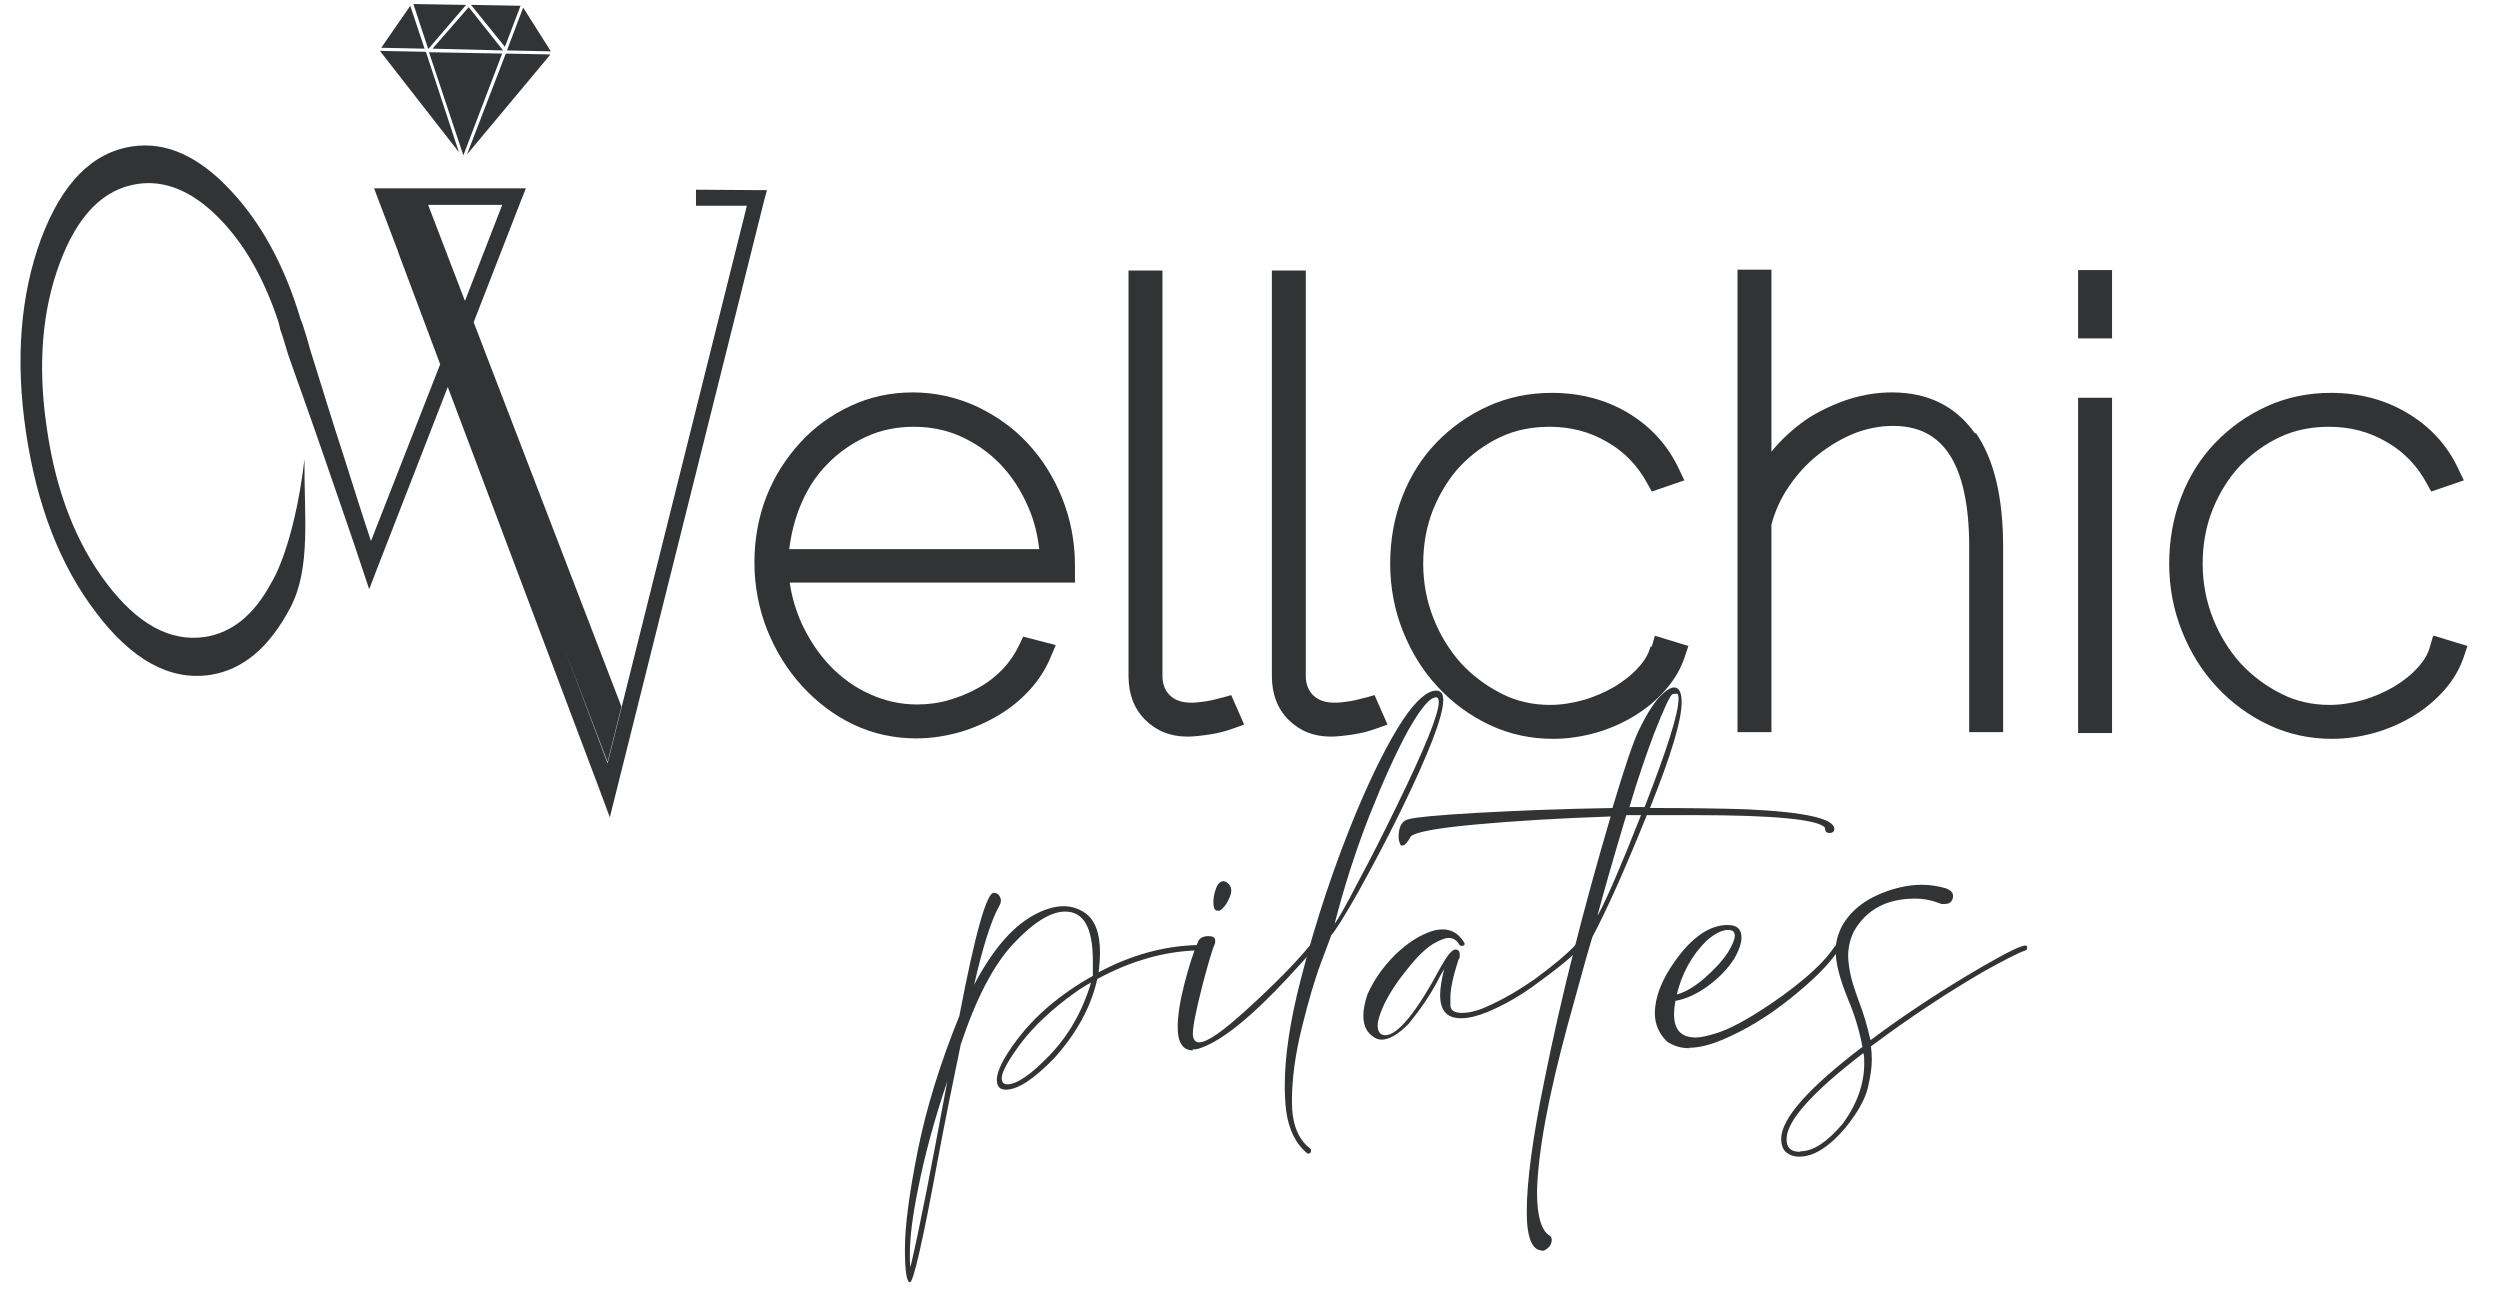 <svg width="56" height="29" viewBox="0 0 56 29" fill="none" xmlns="http://www.w3.org/2000/svg">
<path d="M20.38 28.719C20.309 28.719 20.27 28.469 20.27 27.979C20.27 27.459 20.369 26.719 20.559 25.769C20.75 24.819 21.059 23.819 21.489 22.759C21.84 20.919 22.1 19.999 22.26 19.999C22.32 19.999 22.369 20.029 22.399 20.089C22.41 20.109 22.42 20.139 22.42 20.169C22.42 20.209 22.41 20.249 22.38 20.299C22.209 20.599 22.02 21.189 21.82 22.059C22.22 21.299 22.649 20.789 23.119 20.519C23.38 20.369 23.619 20.299 23.829 20.299C24 20.299 24.15 20.349 24.29 20.439C24.53 20.599 24.64 20.899 24.64 21.339C24.64 21.469 24.63 21.619 24.61 21.779C25.32 21.399 26.059 21.189 26.82 21.169C26.88 21.169 26.91 21.189 26.91 21.229C26.91 21.269 26.88 21.289 26.82 21.289C26.09 21.309 25.34 21.519 24.579 21.929C24.439 22.559 24.11 23.159 23.599 23.719C23.149 24.179 22.799 24.409 22.529 24.409C22.399 24.409 22.329 24.339 22.329 24.189C22.329 23.989 22.48 23.689 22.79 23.279C23.19 22.749 23.75 22.269 24.48 21.859V21.529C24.48 20.789 24.279 20.419 23.86 20.419C23.54 20.419 23.15 20.659 22.7 21.139C22.25 21.619 21.86 22.379 21.52 23.399C21.34 24.259 21.17 25.109 21.01 25.959C20.67 27.809 20.459 28.729 20.38 28.729V28.719ZM20.39 28.399C20.59 27.559 20.86 26.169 21.22 24.219C20.93 25.079 20.709 25.889 20.559 26.659C20.439 27.249 20.38 27.729 20.38 28.109C20.38 28.219 20.38 28.319 20.399 28.409L20.39 28.399ZM22.559 24.289C22.779 24.289 23.099 24.069 23.52 23.629C23.939 23.189 24.25 22.649 24.439 22.009C24.309 22.079 24.18 22.159 24.059 22.249C23.559 22.609 23.17 22.979 22.89 23.339C22.59 23.739 22.439 24.009 22.439 24.149C22.439 24.239 22.48 24.289 22.559 24.289Z" fill="#323334"/>
<path d="M26.72 23.529C26.5 23.529 26.38 23.359 26.38 23.009C26.38 22.759 26.43 22.429 26.53 22.039C26.63 21.649 26.73 21.339 26.83 21.109C26.86 21.019 26.94 20.969 27.07 20.969C27.17 20.969 27.22 20.999 27.22 21.069V21.119C27.13 21.339 27.04 21.669 26.93 22.089C26.79 22.639 26.72 22.989 26.72 23.149C26.72 23.279 26.77 23.349 26.86 23.349C27.04 23.349 27.38 23.109 27.9 22.639C28.54 22.059 29.02 21.569 29.35 21.169C29.36 21.159 29.37 21.149 29.38 21.149C29.43 21.149 29.45 21.169 29.45 21.209C29.45 21.239 29.25 21.469 28.85 21.899C28.04 22.769 27.39 23.299 26.91 23.469C26.84 23.499 26.77 23.509 26.71 23.509L26.72 23.529ZM27.3 20.399H27.27C27.21 20.399 27.18 20.339 27.18 20.209C27.18 20.109 27.2 19.999 27.24 19.899C27.28 19.789 27.34 19.739 27.41 19.739C27.44 19.739 27.48 19.759 27.52 19.799C27.56 19.839 27.58 19.889 27.58 19.949C27.58 19.989 27.57 20.039 27.54 20.109C27.51 20.179 27.48 20.239 27.43 20.299C27.38 20.359 27.34 20.399 27.29 20.409L27.3 20.399Z" fill="#323334"/>
<path d="M29.309 25.84H29.289C29.029 25.63 28.869 25.31 28.809 24.88C28.789 24.7 28.779 24.52 28.779 24.32C28.779 23.65 28.899 22.87 29.129 21.97C29.469 20.63 29.899 19.35 30.399 18.15C30.759 17.3 31.099 16.62 31.429 16.12C31.719 15.69 31.969 15.47 32.169 15.47C32.279 15.47 32.329 15.54 32.329 15.68C32.329 16.04 32.009 16.87 31.369 18.18C31.039 18.85 30.719 19.45 30.419 19.99C30.119 20.52 29.919 20.84 29.819 20.95C29.819 20.96 29.739 21.17 29.589 21.57C29.439 21.97 29.299 22.46 29.159 23.03C29.019 23.6 28.939 24.15 28.939 24.67C28.939 25.16 29.069 25.51 29.339 25.72C29.359 25.73 29.369 25.75 29.369 25.76C29.369 25.81 29.349 25.84 29.309 25.84ZM29.899 20.69C29.979 20.58 30.159 20.27 30.419 19.76C30.689 19.26 30.979 18.69 31.279 18.07C31.909 16.78 32.229 16 32.229 15.72C32.229 15.66 32.209 15.62 32.169 15.62C32.029 15.62 31.829 15.86 31.549 16.35C31.279 16.84 30.989 17.48 30.679 18.26C30.369 19.05 30.109 19.86 29.899 20.68V20.69Z" fill="#323334"/>
<path d="M30.959 23.289C30.869 23.289 30.799 23.259 30.729 23.199C30.599 23.099 30.539 22.949 30.539 22.749C30.539 22.619 30.569 22.459 30.629 22.279C30.769 21.959 30.979 21.659 31.249 21.389C31.529 21.119 31.809 20.939 32.099 20.849C32.169 20.829 32.249 20.819 32.319 20.819C32.509 20.819 32.669 20.909 32.789 21.099C32.799 21.119 32.809 21.129 32.809 21.139C32.809 21.169 32.789 21.189 32.739 21.189C32.719 21.189 32.699 21.179 32.689 21.159C32.629 21.059 32.549 21.009 32.449 21.009C32.379 21.009 32.269 21.049 32.109 21.139C31.959 21.229 31.759 21.409 31.539 21.689C31.309 21.969 31.129 22.239 30.999 22.509C30.909 22.709 30.859 22.869 30.859 22.969C30.859 23.109 30.919 23.189 31.029 23.189C31.309 23.189 31.729 22.679 32.279 21.649C32.419 21.399 32.529 21.269 32.599 21.269C32.669 21.269 32.699 21.309 32.699 21.379C32.699 21.429 32.699 21.469 32.669 21.499C32.549 21.869 32.489 22.149 32.489 22.349V22.519C32.489 22.629 32.579 22.689 32.749 22.689C32.899 22.689 33.079 22.649 33.279 22.559C33.649 22.399 34.029 22.179 34.409 21.909C34.789 21.629 35.079 21.389 35.269 21.189C35.279 21.169 35.299 21.159 35.309 21.159C35.349 21.159 35.369 21.179 35.369 21.209C35.369 21.299 35.069 21.559 34.469 21.999C34.089 22.289 33.699 22.509 33.319 22.669C33.099 22.759 32.899 22.809 32.729 22.809C32.409 22.809 32.259 22.639 32.259 22.289C32.259 22.139 32.289 21.949 32.349 21.709C32.309 21.769 32.259 21.859 32.199 21.979C32.029 22.299 31.819 22.609 31.549 22.939C31.309 23.179 31.109 23.289 30.939 23.289H30.959Z" fill="#323334"/>
<path d="M34.539 28.009C34.319 28.009 34.199 27.719 34.199 27.149C34.199 26.479 34.329 25.489 34.599 24.179C34.969 22.329 35.469 20.359 36.079 18.289C34.929 18.329 33.919 18.389 33.049 18.469C32.179 18.549 31.699 18.639 31.599 18.739C31.529 18.869 31.469 18.939 31.419 18.939H31.379C31.379 18.939 31.329 18.859 31.329 18.749C31.329 18.509 31.409 18.379 31.559 18.349C31.689 18.309 32.189 18.259 33.069 18.209C33.949 18.159 34.969 18.119 36.119 18.099C36.389 17.199 36.579 16.629 36.709 16.359C36.909 15.949 37.089 15.669 37.269 15.519C37.359 15.439 37.439 15.399 37.499 15.399C37.609 15.399 37.669 15.509 37.669 15.729C37.669 16.139 37.429 16.929 36.959 18.099C37.829 18.099 38.549 18.109 39.139 18.129C40.439 18.189 41.089 18.339 41.089 18.569C41.089 18.629 41.049 18.659 40.979 18.659C40.909 18.659 40.879 18.619 40.879 18.539C40.729 18.359 39.759 18.259 37.969 18.259H36.889C36.389 19.499 35.979 20.409 35.669 20.989L35.539 21.429L35.119 22.949C34.679 24.569 34.449 25.819 34.429 26.699C34.429 27.219 34.519 27.549 34.699 27.669C34.739 27.689 34.759 27.729 34.759 27.769C34.759 27.859 34.719 27.929 34.629 27.989C34.599 28.009 34.569 28.019 34.529 28.019L34.539 28.009ZM35.799 20.489C35.999 20.119 36.319 19.379 36.759 18.259H36.429C36.129 19.259 35.919 19.999 35.789 20.489H35.799ZM36.839 18.079C37.339 16.789 37.599 15.989 37.599 15.649C37.599 15.579 37.589 15.539 37.559 15.539C37.559 15.539 37.529 15.539 37.469 15.549C37.419 15.549 37.279 15.859 37.049 16.439C36.869 16.919 36.679 17.469 36.499 18.079H36.839Z" fill="#323334"/>
<path d="M37.849 23.48C37.649 23.48 37.489 23.43 37.339 23.33C37.159 23.15 37.069 22.94 37.069 22.7C37.069 22.34 37.219 21.95 37.519 21.53C37.899 20.99 38.299 20.72 38.699 20.72C38.909 20.72 39.009 20.81 39.009 21C39.009 21.12 38.959 21.28 38.849 21.47C38.699 21.71 38.489 21.92 38.239 22.1C37.989 22.28 37.749 22.38 37.529 22.42C37.509 22.53 37.499 22.63 37.499 22.72C37.499 23.07 37.659 23.24 37.989 23.24C38.079 23.24 38.239 23.21 38.459 23.14C38.679 23.07 38.989 22.92 39.369 22.68C39.749 22.44 40.099 22.19 40.419 21.92C40.739 21.65 40.949 21.42 41.069 21.24C41.099 21.19 41.139 21.16 41.159 21.16C41.179 21.16 41.199 21.18 41.199 21.21C41.199 21.23 41.189 21.26 41.169 21.3C40.959 21.62 40.599 21.97 40.099 22.37C39.599 22.77 39.089 23.08 38.559 23.3C38.289 23.41 38.049 23.47 37.839 23.47L37.849 23.48ZM37.549 22.28C37.739 22.23 37.949 22.11 38.169 21.92C38.389 21.73 38.569 21.54 38.709 21.33C38.809 21.16 38.859 21.04 38.859 20.96C38.859 20.87 38.809 20.83 38.709 20.83C38.579 20.83 38.409 20.91 38.219 21.08C37.899 21.4 37.679 21.79 37.559 22.28H37.549Z" fill="#323334"/>
<path d="M40.329 25.909H40.299C40.189 25.909 40.099 25.879 40.019 25.819C39.939 25.759 39.899 25.649 39.899 25.509C39.899 25.059 40.509 24.369 41.719 23.449C41.649 23.079 41.539 22.719 41.399 22.389C41.209 21.929 41.119 21.569 41.119 21.299C41.119 21.099 41.169 20.919 41.269 20.729C41.479 20.369 41.819 20.119 42.279 19.959C42.539 19.869 42.799 19.819 43.049 19.819C43.239 19.819 43.419 19.849 43.589 19.899C43.699 19.939 43.749 19.999 43.749 20.069C43.749 20.129 43.729 20.179 43.679 20.219C43.649 20.239 43.609 20.249 43.569 20.249H43.489C43.289 20.169 43.099 20.129 42.899 20.129C42.269 20.129 41.809 20.369 41.529 20.859C41.439 21.039 41.399 21.229 41.399 21.409C41.399 21.479 41.409 21.609 41.439 21.769C41.469 21.939 41.539 22.159 41.639 22.429C41.749 22.709 41.829 22.999 41.899 23.299C42.689 22.709 43.529 22.159 44.409 21.649C44.959 21.329 45.279 21.179 45.369 21.179C45.399 21.179 45.409 21.199 45.409 21.229C45.409 21.259 45.399 21.279 45.369 21.289C45.199 21.349 44.889 21.509 44.439 21.759C43.629 22.229 42.779 22.789 41.909 23.439C41.919 23.529 41.929 23.629 41.929 23.729C41.929 23.909 41.899 24.119 41.839 24.369C41.779 24.619 41.619 24.909 41.349 25.249C40.979 25.689 40.629 25.909 40.309 25.909H40.329ZM40.329 25.789C40.619 25.789 40.929 25.579 41.279 25.169C41.599 24.729 41.759 24.279 41.759 23.819C41.759 23.739 41.759 23.659 41.739 23.589C40.589 24.469 40.019 25.109 40.019 25.519C40.019 25.699 40.109 25.799 40.299 25.799H40.329V25.789Z" fill="#323334"/>
<path d="M23.019 9.93C22.699 9.58 22.309 9.31 21.869 9.1C21.429 8.9 20.949 8.79 20.449 8.79C19.949 8.79 19.489 8.89 19.059 9.09C18.629 9.29 18.249 9.56 17.929 9.91C17.609 10.26 17.349 10.66 17.169 11.12C16.989 11.58 16.899 12.08 16.899 12.6C16.899 13.12 16.999 13.65 17.189 14.12C17.379 14.59 17.639 15.01 17.969 15.37C18.299 15.73 18.679 16.02 19.119 16.23C19.559 16.44 20.039 16.54 20.529 16.54C20.859 16.54 21.179 16.49 21.499 16.4C21.809 16.31 22.099 16.18 22.369 16.02C22.639 15.86 22.869 15.67 23.069 15.45C23.269 15.23 23.429 14.98 23.539 14.71L23.649 14.45L22.919 14.26L22.829 14.45C22.739 14.64 22.619 14.82 22.469 14.98C22.319 15.14 22.129 15.29 21.929 15.4C21.719 15.52 21.499 15.61 21.259 15.68C21.029 15.75 20.779 15.78 20.539 15.78C20.169 15.78 19.819 15.7 19.489 15.55C19.149 15.4 18.849 15.18 18.599 14.92C18.339 14.65 18.129 14.33 17.959 13.97C17.829 13.68 17.739 13.38 17.689 13.05H24.079V12.66C24.079 12.13 23.979 11.62 23.789 11.15C23.599 10.68 23.339 10.27 23.019 9.93ZM17.679 12.3C17.719 11.97 17.799 11.65 17.919 11.35C18.069 10.98 18.269 10.66 18.529 10.4C18.779 10.14 19.079 9.93 19.409 9.78C19.739 9.63 20.089 9.56 20.469 9.56C20.849 9.56 21.199 9.63 21.529 9.78C21.859 9.93 22.159 10.14 22.409 10.4C22.659 10.66 22.869 10.98 23.029 11.35C23.159 11.64 23.239 11.96 23.279 12.3H17.679Z" fill="#323334"/>
<path d="M27.359 15.63C27.249 15.66 27.139 15.69 27.009 15.71C26.879 15.73 26.779 15.74 26.689 15.74C26.479 15.74 26.329 15.69 26.209 15.58C26.099 15.47 26.039 15.33 26.039 15.14V6.06H25.279V15.14C25.279 15.54 25.399 15.87 25.649 16.12C25.899 16.37 26.209 16.5 26.599 16.5C26.739 16.5 26.909 16.48 27.109 16.45C27.309 16.42 27.479 16.37 27.619 16.32L27.869 16.23L27.579 15.57L27.369 15.63H27.359Z" fill="#323334"/>
<path d="M30.57 15.63C30.46 15.66 30.35 15.69 30.22 15.71C30.09 15.73 29.99 15.74 29.9 15.74C29.69 15.74 29.54 15.69 29.42 15.58C29.31 15.47 29.25 15.33 29.25 15.14V6.06H28.49V15.14C28.49 15.54 28.61 15.87 28.86 16.12C29.11 16.37 29.42 16.5 29.81 16.5C29.95 16.5 30.12 16.48 30.32 16.45C30.52 16.42 30.69 16.37 30.83 16.32L31.08 16.23L30.79 15.57L30.58 15.63H30.57Z" fill="#323334"/>
<path d="M36.97 14.49C36.93 14.64 36.84 14.8 36.7 14.95C36.56 15.11 36.38 15.25 36.17 15.38C35.96 15.5 35.72 15.61 35.47 15.68C35.22 15.75 34.97 15.79 34.72 15.79C34.34 15.79 33.97 15.71 33.64 15.54C33.3 15.37 32.99 15.14 32.73 14.86C32.47 14.57 32.26 14.23 32.11 13.85C31.96 13.47 31.88 13.06 31.88 12.63C31.88 12.2 31.95 11.8 32.1 11.42C32.25 11.05 32.45 10.72 32.71 10.44C32.97 10.17 33.27 9.95 33.61 9.79C33.95 9.63 34.32 9.56 34.71 9.56C35.18 9.56 35.61 9.67 36 9.9C36.39 10.12 36.69 10.44 36.9 10.83L37 11.01L37.73 10.76L37.61 10.51C37.36 9.97 36.97 9.55 36.47 9.25C35.97 8.95 35.39 8.8 34.76 8.8C34.25 8.8 33.77 8.9 33.33 9.1C32.89 9.3 32.51 9.57 32.18 9.91C31.85 10.25 31.59 10.66 31.41 11.13C31.23 11.59 31.14 12.1 31.14 12.63C31.14 13.16 31.24 13.68 31.43 14.15C31.62 14.62 31.88 15.04 32.21 15.39C32.54 15.75 32.93 16.03 33.37 16.24C33.82 16.45 34.29 16.55 34.79 16.55C35.12 16.55 35.44 16.5 35.76 16.41C36.07 16.32 36.36 16.19 36.62 16.03C36.88 15.87 37.11 15.68 37.31 15.45C37.51 15.22 37.65 14.98 37.74 14.71L37.82 14.47L37.07 14.24L37 14.48L36.97 14.49Z" fill="#323334"/>
<path d="M44.24 9.71C43.81 9.1 43.19 8.79 42.38 8.79C42.06 8.79 41.74 8.84 41.42 8.94C41.11 9.04 40.81 9.18 40.53 9.35C40.26 9.53 40 9.75 39.78 10C39.74 10.04 39.71 10.08 39.68 10.12V6.04H38.92V16.4H39.68V11.75C39.76 11.45 39.89 11.16 40.07 10.9C40.25 10.63 40.47 10.39 40.72 10.19C40.97 9.99 41.24 9.83 41.53 9.71C41.81 9.6 42.11 9.54 42.4 9.54C42.97 9.54 43.38 9.75 43.66 10.17C43.96 10.62 44.11 11.32 44.11 12.25V16.4H44.87V12.25C44.87 11.7 44.82 11.21 44.72 10.79C44.62 10.36 44.46 9.99 44.26 9.7L44.24 9.71Z" fill="#323334"/>
<path d="M47.31 6.05H46.55V7.58H47.31V6.05Z" fill="#323334"/>
<path d="M47.31 8.91H46.55V16.42H47.31V8.91Z" fill="#323334"/>
<path d="M54.5 14.25L54.43 14.49C54.39 14.64 54.3 14.8 54.16 14.95C54.02 15.11 53.84 15.25 53.63 15.38C53.42 15.5 53.18 15.61 52.93 15.68C52.68 15.75 52.43 15.79 52.18 15.79C51.8 15.79 51.43 15.71 51.1 15.54C50.76 15.37 50.45 15.14 50.19 14.86C49.93 14.57 49.72 14.23 49.57 13.85C49.42 13.47 49.34 13.06 49.34 12.63C49.34 12.2 49.41 11.8 49.56 11.42C49.71 11.05 49.91 10.72 50.17 10.44C50.43 10.17 50.73 9.95 51.07 9.79C51.41 9.63 51.78 9.56 52.17 9.56C52.64 9.56 53.07 9.67 53.46 9.9C53.85 10.12 54.15 10.44 54.36 10.83L54.46 11.01L55.19 10.76L55.07 10.51C54.82 9.97 54.43 9.55 53.92 9.25C53.42 8.95 52.84 8.8 52.21 8.8C51.7 8.8 51.22 8.9 50.78 9.1C50.34 9.3 49.96 9.57 49.63 9.91C49.3 10.25 49.04 10.66 48.86 11.13C48.68 11.59 48.59 12.1 48.59 12.63C48.59 13.16 48.69 13.68 48.88 14.15C49.07 14.62 49.33 15.04 49.66 15.39C49.99 15.75 50.38 16.03 50.82 16.24C51.27 16.45 51.74 16.55 52.24 16.55C52.57 16.55 52.89 16.5 53.21 16.41C53.52 16.32 53.81 16.19 54.07 16.03C54.33 15.87 54.56 15.68 54.76 15.45C54.96 15.22 55.1 14.98 55.19 14.71L55.27 14.47L54.52 14.24L54.5 14.25Z" fill="#323334"/>
<path d="M17.19 4.259H16.96L15.59 4.249V4.609H16.73L13.61 17.099L12.65 14.549L13.61 17.069L13.92 15.829L10.61 7.219L11.68 4.469L11.78 4.219H11.52H8.64H8.38L8.47 4.459L8.9 5.589L8.93 5.679L9.86 8.159L8.31 12.119C8.1 11.489 7.9 10.849 7.7 10.219C7.44 9.429 7.2 8.629 6.95 7.839C6.9 7.649 6.84 7.459 6.78 7.269L6.73 7.139C6.37 5.939 5.84 4.979 5.16 4.259C4.45 3.499 3.72 3.169 2.97 3.279C2.07 3.409 1.39 4.099 0.92 5.349C0.46 6.599 0.34 8.049 0.58 9.669C0.82 11.299 1.34 12.659 2.15 13.719C2.95 14.779 3.8 15.249 4.7 15.119C5.44 15.009 6.04 14.499 6.51 13.599C6.97 12.709 6.81 11.549 6.82 10.289C6.58 12.289 6.08 13.049 6.08 13.049C5.69 13.779 5.19 14.179 4.58 14.269C3.81 14.379 3.08 13.979 2.39 13.069C1.7 12.159 1.25 10.999 1.05 9.599C0.84 8.199 0.94 6.959 1.34 5.889C1.74 4.819 2.32 4.229 3.09 4.119C3.71 4.029 4.32 4.289 4.91 4.889C5.48 5.469 5.92 6.249 6.24 7.219L6.27 7.339V7.359C6.35 7.569 6.4 7.779 6.47 7.989C6.75 8.779 7.03 9.559 7.3 10.349C7.57 11.139 7.85 11.929 8.11 12.719L8.27 13.199L8.45 12.729L10.03 8.669L13.46 17.769L13.66 18.309L13.8 17.749L17.12 4.479L17.18 4.259H17.19ZM10.41 6.729L9.59 4.589H11.25L10.42 6.729H10.41Z" fill="#323334"/>
<path d="M11.33 1.2L10.46 3.46L12.33 1.22L11.33 1.2Z" fill="#323334"/>
<path d="M11.269 1.13L10.499 0.16L9.689 1.09L11.269 1.13Z" fill="#323334"/>
<path d="M11.66 0.129L10.55 0.109L11.31 1.049L11.66 0.129Z" fill="#323334"/>
<path d="M11.369 1.13L12.339 1.15L11.719 0.17L11.359 1.12L11.369 1.13Z" fill="#323334"/>
<path d="M10.379 3.48L11.249 1.2L9.609 1.17L10.379 3.48Z" fill="#323334"/>
<path d="M9.6 1.09L10.44 0.11L9.26 0.09L9.59 1.09H9.6Z" fill="#323334"/>
<path d="M9.54 1.16L8.51 1.14L10.28 3.41L9.54 1.16Z" fill="#323334"/>
<path d="M9.19 0.13L8.54 1.07L9.51 1.09L9.19 0.13Z" fill="#323334"/>
</svg>
